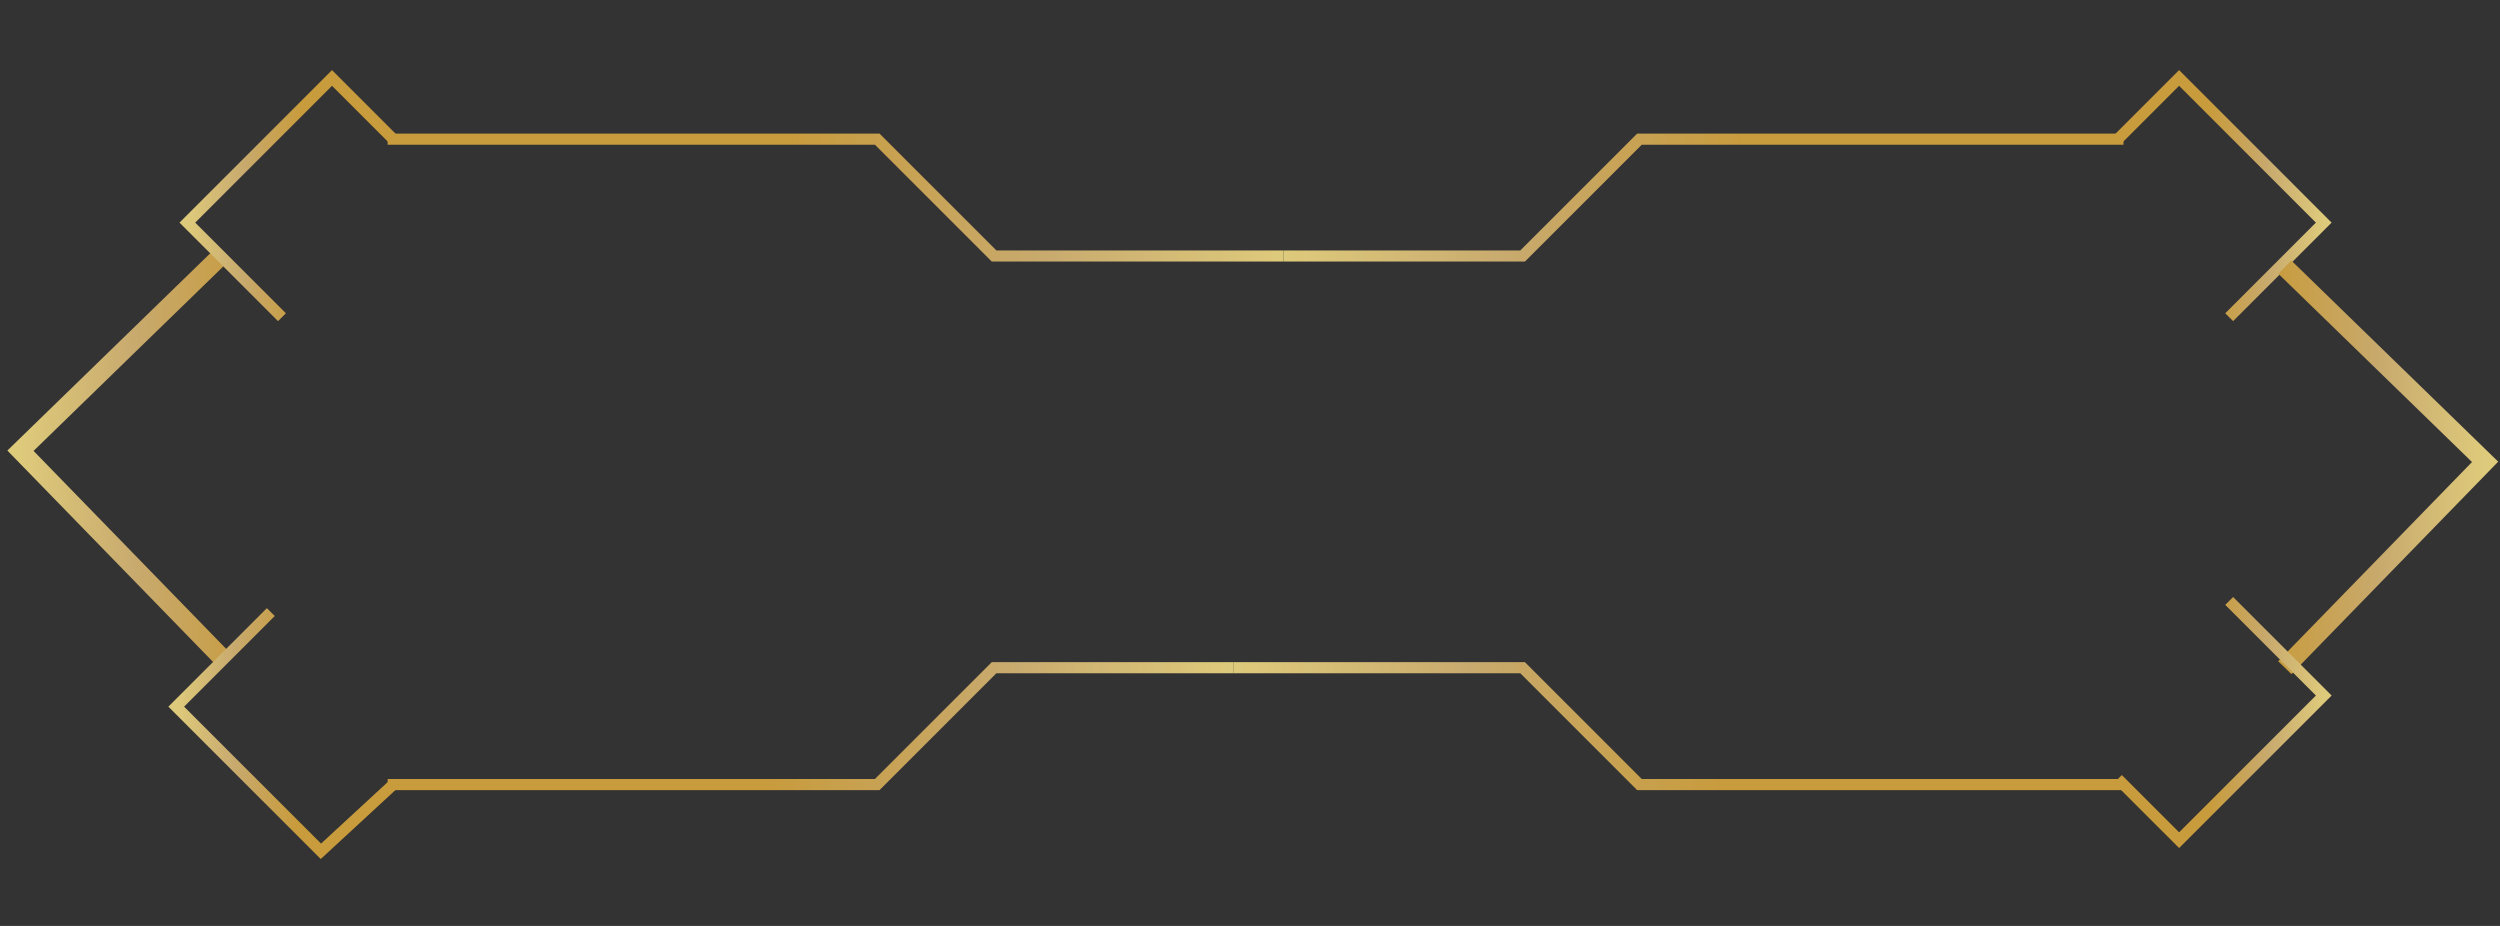 <svg width="270" height="100" viewBox="0 0 270 100" fill="none" xmlns="http://www.w3.org/2000/svg">
<rect x="0" y="0" width="270" height="100" fill="#333333" stroke="none"/>
<path d="M23.841 27.648L2.21 48.678L23.841 70.91" stroke="url(#paint0_linear_1092_225)" stroke-width="2"/>
<path d="M41.867 15.03H94.743L107.361 27.648H138.606" stroke="url(#paint1_linear_1092_225)" stroke-width="1.202"/>
<path d="M229.335 15.03H177.06L164.442 27.648H138.605" stroke="url(#paint2_linear_1092_225)" stroke-width="1.202"/>
<path d="M229.335 84.73L177.059 84.73L164.441 72.112L133.196 72.112" stroke="url(#paint3_linear_1092_225)" stroke-width="1.202"/>
<path d="M41.867 84.73L94.743 84.73L107.361 72.112L133.198 72.112" stroke="url(#paint4_linear_1092_225)" stroke-width="1.202"/>
<path d="M228.733 15.03L235.343 8.42L250.965 24.043L240.751 34.257" stroke="url(#paint5_linear_1092_225)" stroke-width="1.202"/>
<path d="M42.468 15.03L35.858 8.42L20.236 24.043L30.451 34.257" stroke="url(#paint6_linear_1092_225)" stroke-width="1.202"/>
<path d="M246.76 28.85L268.391 49.88L246.76 72.111" stroke="url(#paint7_linear_1092_225)" stroke-width="2"/>
<path d="M42.468 84.73L34.657 91.94L19.034 76.318L29.249 66.103" stroke="url(#paint8_linear_1092_225)" stroke-width="1.202"/>
<path d="M228.733 84.129L235.343 90.738L250.965 75.116L240.751 64.901" stroke="url(#paint9_linear_1092_225)" stroke-width="1.202"/>
<mask id="mask0_1092_225" style="mask-type:alpha" maskUnits="userSpaceOnUse" x="14" y="22" width="242" height="56">
<path d="M35.631 22V29.21L14 49.639L35.631 70.069V77.88H235.116V70.069L255.545 49.639L235.116 29.21V22H35.631Z" fill="#67011A"/>
</mask>
<g mask="url(#mask0_1092_225)">
<rect x="93.564" y="-124.152" width="57.917" height="187.771" transform="rotate(45 93.564 -124.152)" fill="white" fill-opacity="0.2"/>
</g>
<defs>
<linearGradient id="paint0_linear_1092_225" x1="48.346" y1="49.279" x2="2.21" y2="49.76" gradientUnits="userSpaceOnUse">
<stop stop-color="#785A28"/>
<stop offset="0.445" stop-color="#C89B3C"/>
<stop offset="0.732" stop-color="#C8AA6E"/>
<stop offset="1" stop-color="#DECA7B"/>
</linearGradient>
<linearGradient id="paint1_linear_1092_225" x1="41.867" y1="21.48" x2="138.606" y2="21.48" gradientUnits="userSpaceOnUse">
<stop offset="0.445" stop-color="#C89B3C"/>
<stop offset="0.732" stop-color="#C8AA6E"/>
<stop offset="1" stop-color="#DECA7B"/>
</linearGradient>
<linearGradient id="paint2_linear_1092_225" x1="229.335" y1="21.48" x2="138.605" y2="21.48" gradientUnits="userSpaceOnUse">
<stop offset="0.445" stop-color="#C89B3C"/>
<stop offset="0.732" stop-color="#C8AA6E"/>
<stop offset="1" stop-color="#DECA7B"/>
</linearGradient>
<linearGradient id="paint3_linear_1092_225" x1="229.335" y1="78.28" x2="133.196" y2="78.28" gradientUnits="userSpaceOnUse">
<stop offset="0.445" stop-color="#C89B3C"/>
<stop offset="0.732" stop-color="#C8AA6E"/>
<stop offset="1" stop-color="#DECA7B"/>
</linearGradient>
<linearGradient id="paint4_linear_1092_225" x1="41.867" y1="78.28" x2="133.198" y2="78.28" gradientUnits="userSpaceOnUse">
<stop offset="0.445" stop-color="#C89B3C"/>
<stop offset="0.732" stop-color="#C8AA6E"/>
<stop offset="1" stop-color="#DECA7B"/>
</linearGradient>
<linearGradient id="paint5_linear_1092_225" x1="228.733" y1="21.626" x2="250.965" y2="21.626" gradientUnits="userSpaceOnUse">
<stop offset="0.445" stop-color="#C89B3C"/>
<stop offset="0.732" stop-color="#C8AA6E"/>
<stop offset="1" stop-color="#DECA7B"/>
</linearGradient>
<linearGradient id="paint6_linear_1092_225" x1="42.468" y1="21.626" x2="20.236" y2="21.626" gradientUnits="userSpaceOnUse">
<stop offset="0.445" stop-color="#C89B3C"/>
<stop offset="0.732" stop-color="#C8AA6E"/>
<stop offset="1" stop-color="#DECA7B"/>
</linearGradient>
<linearGradient id="paint7_linear_1092_225" x1="226.485" y1="50.961" x2="268.391" y2="50.961" gradientUnits="userSpaceOnUse">
<stop stop-color="#785A28"/>
<stop offset="0.445" stop-color="#C89B3C"/>
<stop offset="0.732" stop-color="#C8AA6E"/>
<stop offset="1" stop-color="#DECA7B"/>
</linearGradient>
<linearGradient id="paint8_linear_1092_225" x1="42.468" y1="78.734" x2="19.034" y2="78.734" gradientUnits="userSpaceOnUse">
<stop offset="0.445" stop-color="#C89B3C"/>
<stop offset="0.732" stop-color="#C8AA6E"/>
<stop offset="1" stop-color="#DECA7B"/>
</linearGradient>
<linearGradient id="paint9_linear_1092_225" x1="228.733" y1="77.533" x2="250.965" y2="77.533" gradientUnits="userSpaceOnUse">
<stop offset="0.445" stop-color="#C89B3C"/>
<stop offset="0.732" stop-color="#C8AA6E"/>
<stop offset="1" stop-color="#DECA7B"/>
</linearGradient>
</defs>
</svg>
